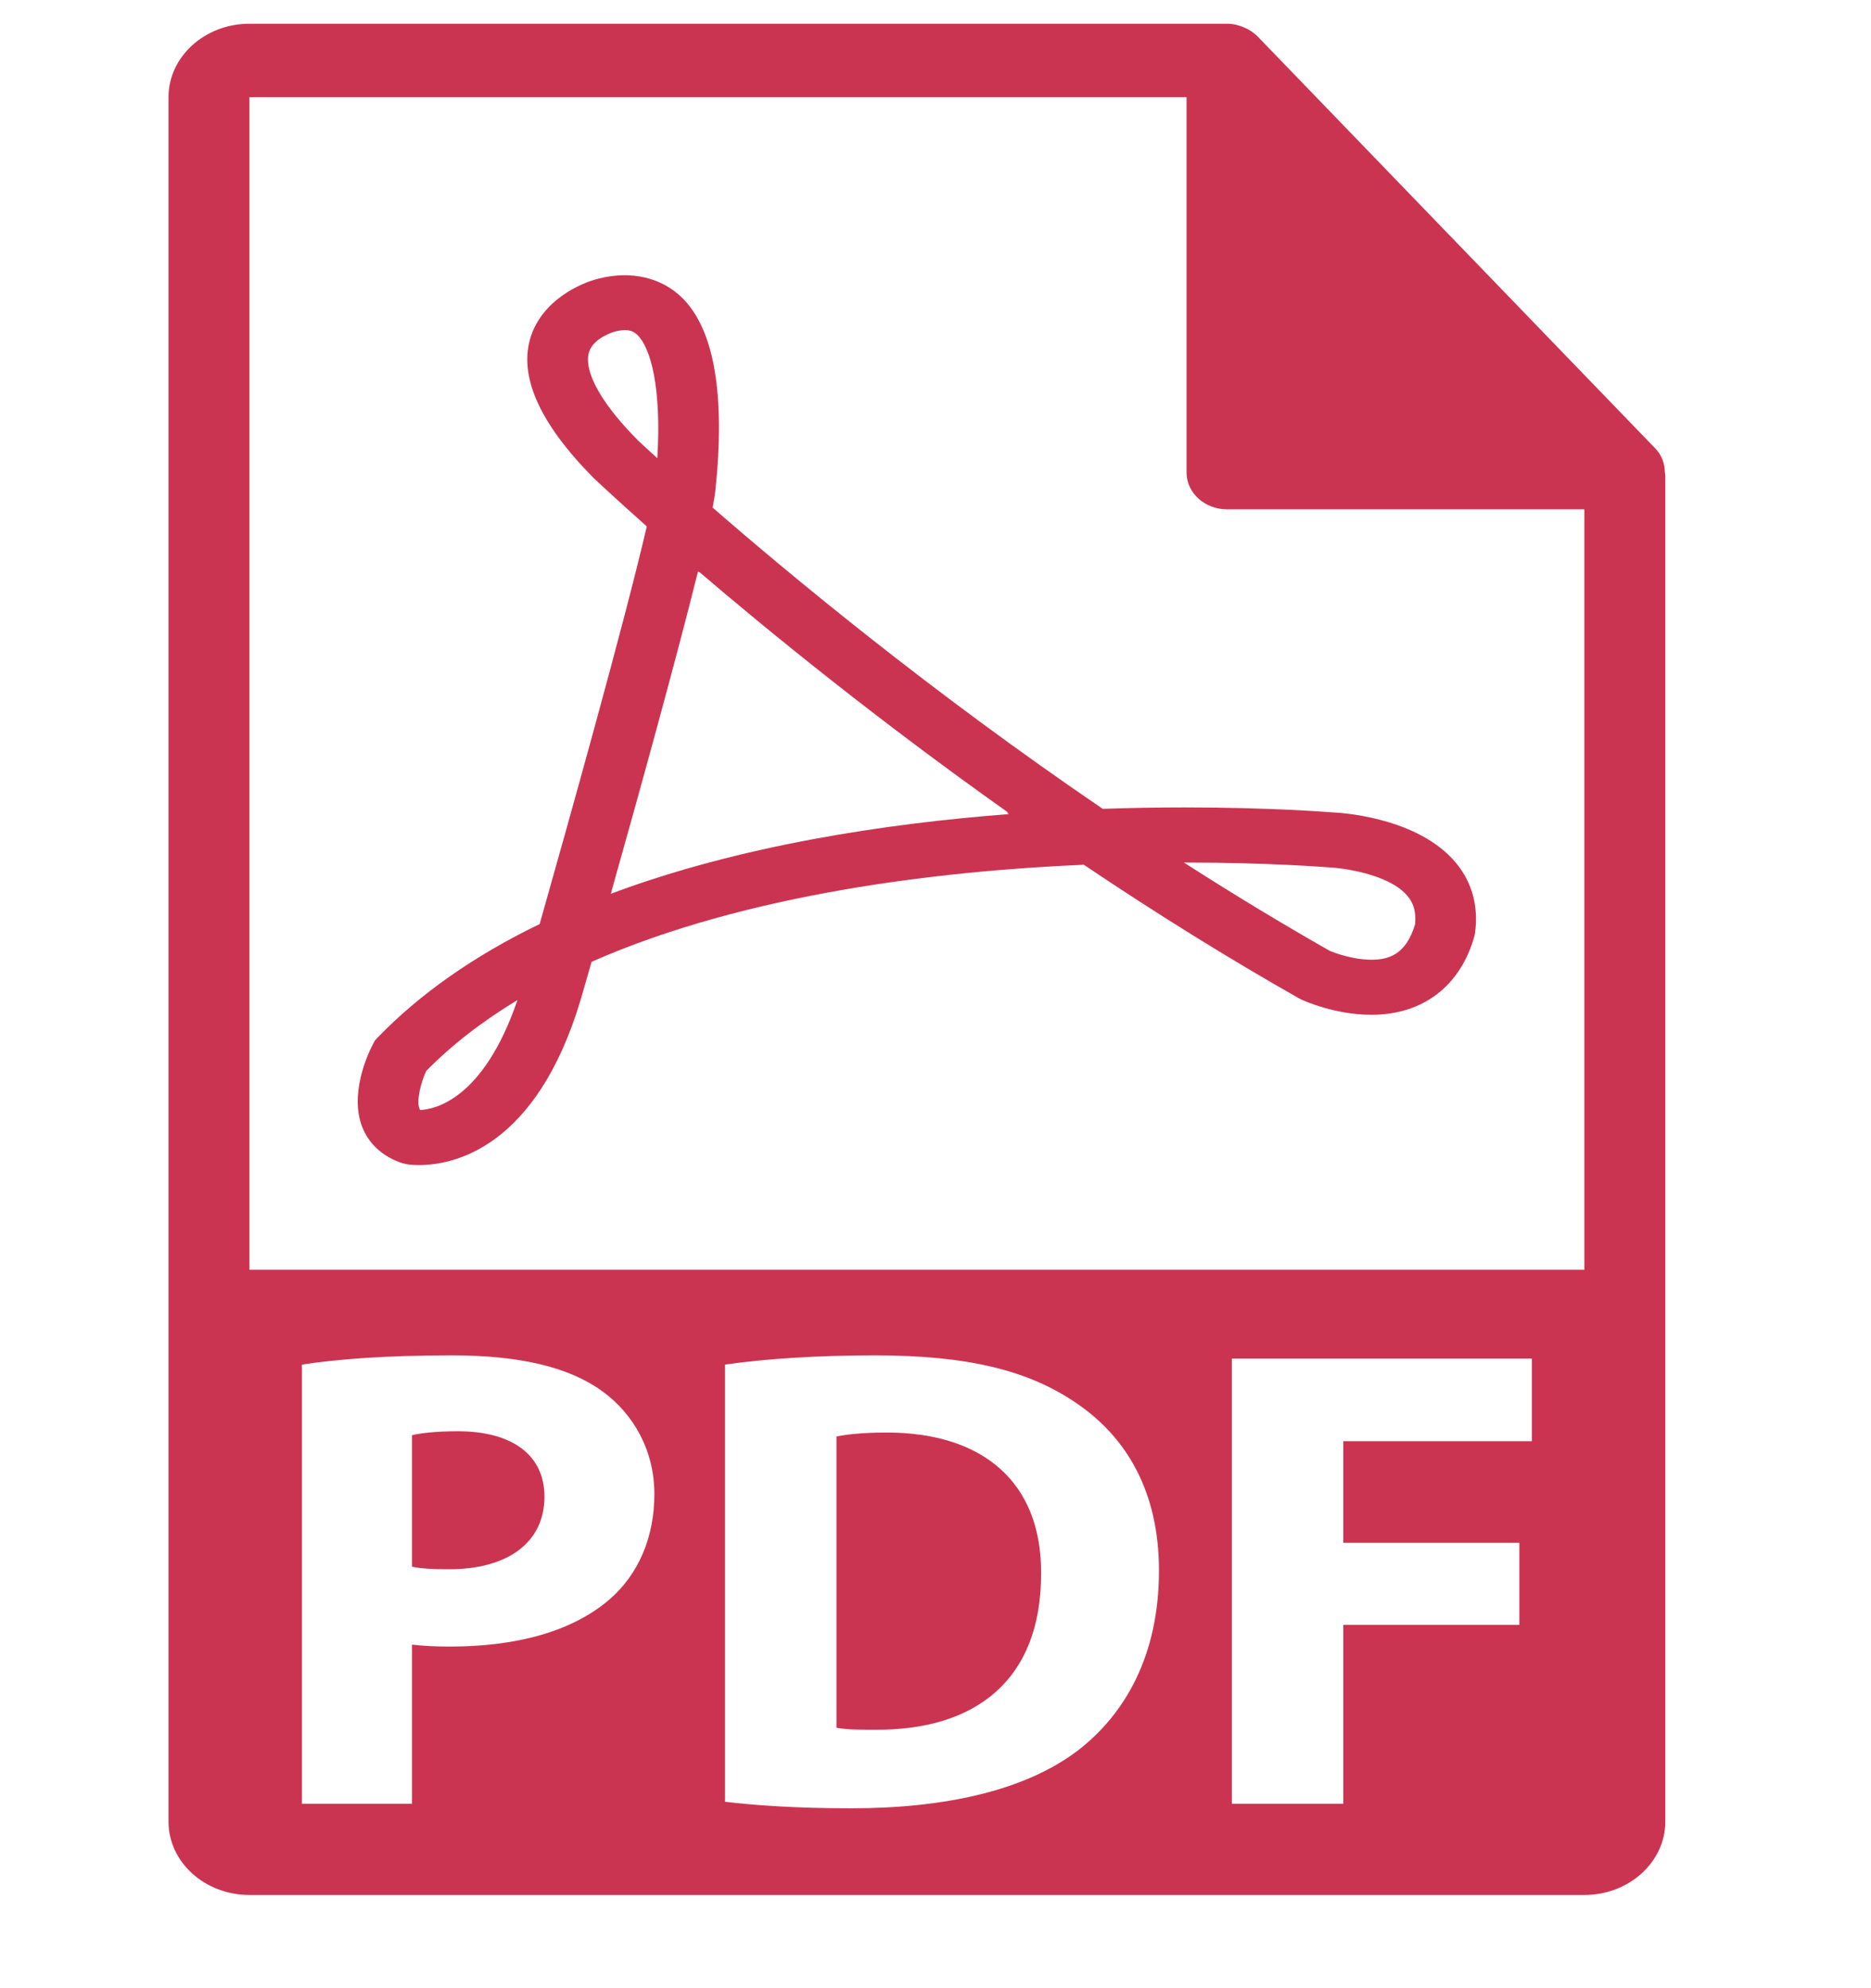 <svg width="16" height="17" viewBox="0 0 16 17" fill="none" xmlns="http://www.w3.org/2000/svg">
<path d="M7.583 12.249C7.371 12.249 7.234 12.266 7.153 12.283V14.773C7.234 14.79 7.365 14.79 7.483 14.79C8.342 14.796 8.903 14.367 8.903 13.458C8.909 12.667 8.398 12.249 7.583 12.249Z" fill="#CB3451"/>
<path d="M3.915 12.238C3.722 12.238 3.591 12.255 3.523 12.272V13.396C3.604 13.413 3.703 13.418 3.84 13.418C4.345 13.418 4.656 13.187 4.656 12.797C4.656 12.447 4.388 12.238 3.915 12.238Z" fill="#CB3451"/>
<path d="M14.237 4.037C14.236 3.964 14.211 3.891 14.155 3.834L10.753 0.31C10.753 0.309 10.751 0.309 10.751 0.308C10.73 0.288 10.707 0.271 10.682 0.256C10.675 0.251 10.667 0.248 10.659 0.244C10.637 0.233 10.615 0.224 10.591 0.218C10.585 0.216 10.579 0.214 10.572 0.212C10.546 0.206 10.52 0.203 10.493 0.203H2.133C1.751 0.203 1.441 0.485 1.441 0.831V15.576C1.441 15.922 1.751 16.203 2.133 16.203H13.549C13.93 16.203 14.241 15.922 14.241 15.576V4.072C14.241 4.061 14.239 4.049 14.237 4.037ZM5.21 13.678C4.886 13.955 4.407 14.079 3.846 14.079C3.722 14.079 3.609 14.073 3.523 14.062V15.423H2.582V11.668C2.875 11.623 3.286 11.589 3.865 11.589C4.45 11.589 4.868 11.691 5.148 11.894C5.416 12.086 5.596 12.402 5.596 12.774C5.596 13.147 5.459 13.463 5.21 13.678ZM9.213 14.971C8.772 15.304 8.099 15.462 7.278 15.462C6.786 15.462 6.437 15.434 6.2 15.406V11.668C6.549 11.617 7.004 11.589 7.483 11.589C8.28 11.589 8.797 11.719 9.201 11.995C9.637 12.289 9.911 12.758 9.911 13.43C9.911 14.158 9.618 14.661 9.213 14.971ZM13.1 12.323H11.487V13.192H12.993V13.893H11.487V15.423H10.534V11.617H13.1V12.323ZM2.133 10.857V0.831H10.147V4.041C10.147 4.214 10.302 4.355 10.493 4.355H13.549L13.549 10.857H2.133Z" fill="#CB3451"/>
<path d="M11.39 6.946C11.37 6.945 10.882 6.904 10.134 6.904C9.9 6.904 9.663 6.908 9.43 6.916C7.953 5.911 6.742 4.904 6.094 4.34C6.106 4.278 6.114 4.229 6.118 4.191C6.203 3.373 6.108 2.821 5.837 2.55C5.659 2.372 5.397 2.313 5.124 2.381C4.955 2.421 4.642 2.57 4.541 2.873C4.43 3.208 4.609 3.615 5.076 4.087C5.084 4.094 5.243 4.245 5.531 4.501C5.344 5.311 4.853 7.061 4.615 7.901C4.055 8.172 3.589 8.499 3.228 8.873L3.205 8.898L3.19 8.927C3.152 8.998 2.975 9.366 3.108 9.661C3.169 9.795 3.283 9.893 3.438 9.945L3.48 9.955C3.48 9.955 3.517 9.962 3.583 9.962C3.872 9.962 4.584 9.824 4.966 8.547L5.059 8.224C6.392 7.636 8.06 7.446 9.268 7.394C9.89 7.812 10.508 8.196 11.108 8.536L11.127 8.546C11.156 8.559 11.419 8.677 11.727 8.677C12.167 8.677 12.488 8.433 12.608 8.006L12.614 7.977C12.647 7.733 12.58 7.513 12.418 7.341C12.079 6.98 11.447 6.948 11.39 6.946ZM3.594 9.491C3.591 9.488 3.59 9.486 3.588 9.482C3.56 9.42 3.594 9.268 3.645 9.157C3.862 8.936 4.124 8.733 4.425 8.551C4.131 9.413 3.705 9.487 3.594 9.491ZM5.457 3.767C5.006 3.312 5.013 3.087 5.037 3.011C5.077 2.884 5.257 2.836 5.258 2.835C5.349 2.813 5.404 2.818 5.453 2.866C5.563 2.976 5.658 3.309 5.621 3.918C5.514 3.821 5.457 3.767 5.457 3.767ZM5.224 7.642L5.232 7.615L5.231 7.615C5.457 6.813 5.782 5.64 5.969 4.886L5.976 4.892L5.977 4.888C6.582 5.405 7.51 6.161 8.622 6.948L8.609 6.948L8.628 6.961C7.581 7.041 6.33 7.228 5.224 7.642ZM12.101 7.904C12.021 8.17 11.867 8.206 11.727 8.206C11.564 8.206 11.407 8.145 11.371 8.13C10.963 7.898 10.545 7.645 10.124 7.375C10.127 7.375 10.13 7.375 10.134 7.375C10.856 7.375 11.337 7.415 11.356 7.416C11.477 7.42 11.859 7.471 12.023 7.646C12.088 7.715 12.112 7.797 12.101 7.904Z" fill="#CB3451"/>
</svg>
